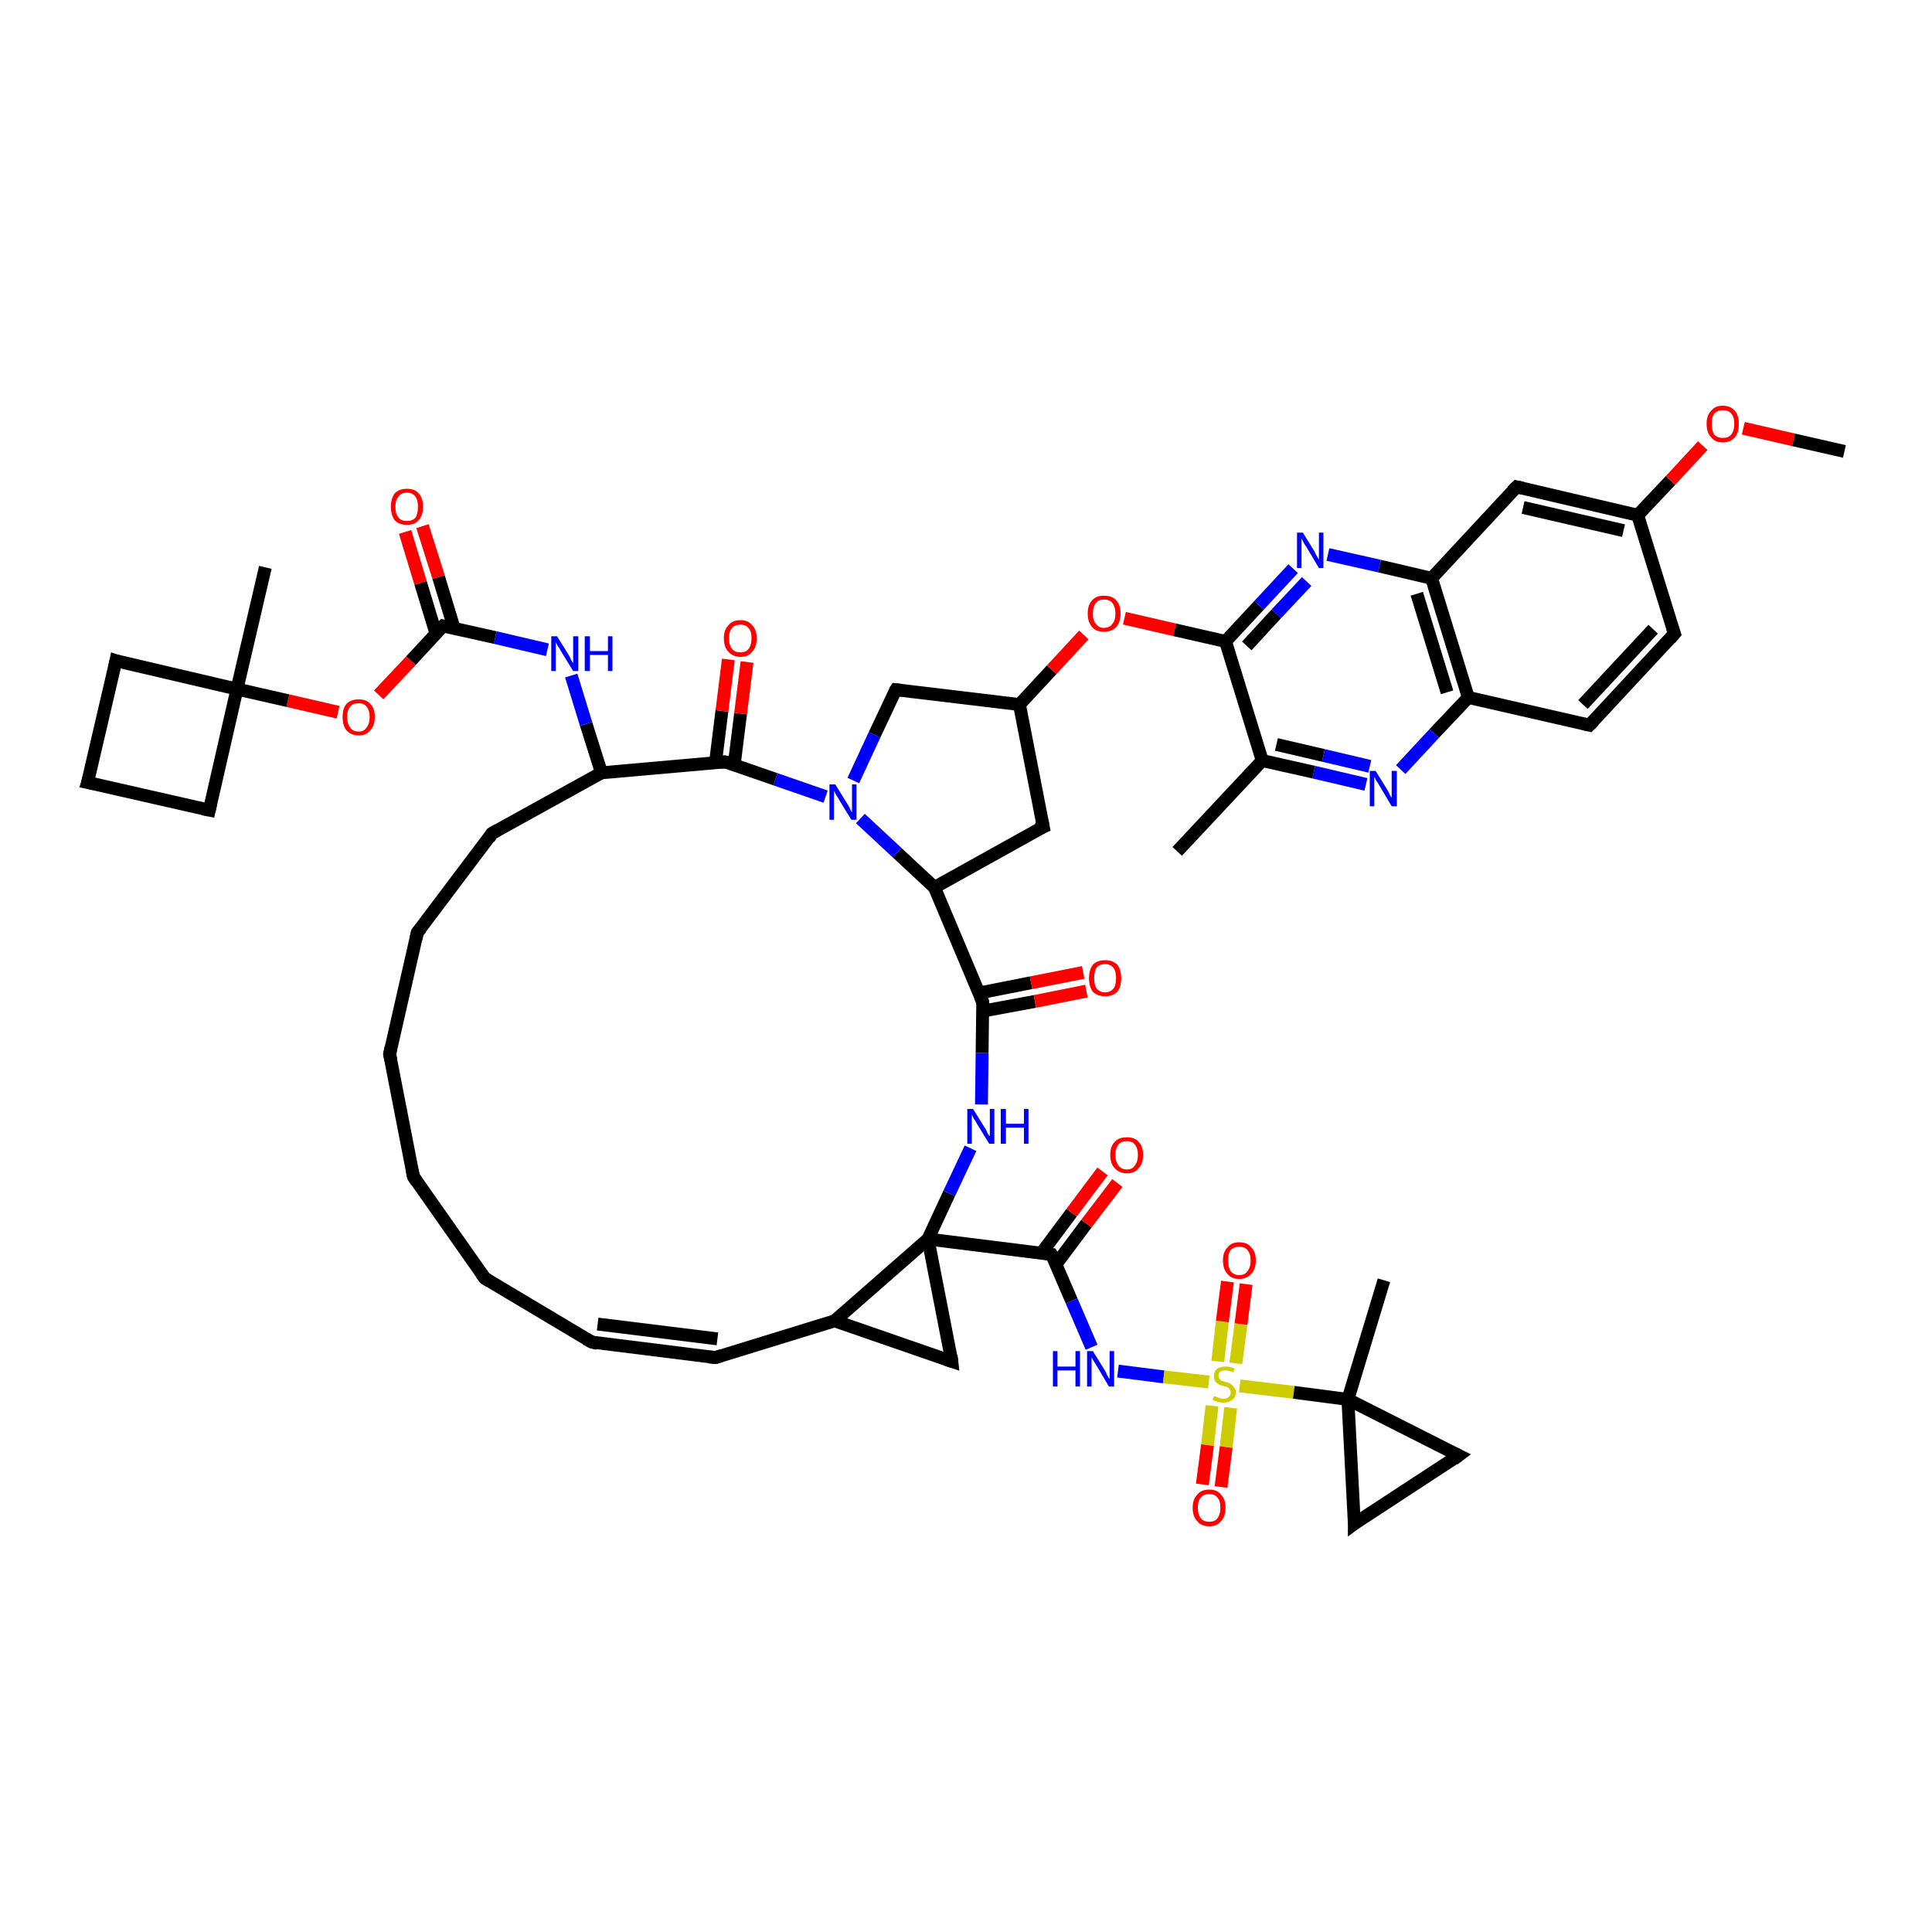 <?xml version='1.0' encoding='iso-8859-1'?>
<svg version='1.1' baseProfile='full'
              xmlns='http://www.w3.org/2000/svg'
                      xmlns:rdkit='http://www.rdkit.org/xml'
                      xmlns:xlink='http://www.w3.org/1999/xlink'
                  xml:space='preserve'
width='300px' height='300px' viewBox='0 0 300 300'>
<!-- END OF HEADER -->
<rect style='opacity:1.0;fill:#FFFFFF;stroke:none' width='300.0' height='300.0' x='0.0' y='0.0'> </rect>
<path class='bond-0 atom-0 atom-1' d='M 112.6,118.3 L 93.4,120.0' style='fill:none;fill-rule:evenodd;stroke:#000000;stroke-width:2.0px;stroke-linecap:butt;stroke-linejoin:miter;stroke-opacity:1' />
<path class='bond-1 atom-1 atom-2' d='M 93.4,120.0 L 76.4,129.4' style='fill:none;fill-rule:evenodd;stroke:#000000;stroke-width:2.0px;stroke-linecap:butt;stroke-linejoin:miter;stroke-opacity:1' />
<path class='bond-2 atom-2 atom-3' d='M 76.4,129.4 L 64.8,144.8' style='fill:none;fill-rule:evenodd;stroke:#000000;stroke-width:2.0px;stroke-linecap:butt;stroke-linejoin:miter;stroke-opacity:1' />
<path class='bond-3 atom-3 atom-4' d='M 64.8,144.8 L 60.5,163.7' style='fill:none;fill-rule:evenodd;stroke:#000000;stroke-width:2.0px;stroke-linecap:butt;stroke-linejoin:miter;stroke-opacity:1' />
<path class='bond-4 atom-4 atom-5' d='M 60.5,163.7 L 64.2,182.7' style='fill:none;fill-rule:evenodd;stroke:#000000;stroke-width:2.0px;stroke-linecap:butt;stroke-linejoin:miter;stroke-opacity:1' />
<path class='bond-5 atom-5 atom-6' d='M 64.2,182.7 L 75.3,198.5' style='fill:none;fill-rule:evenodd;stroke:#000000;stroke-width:2.0px;stroke-linecap:butt;stroke-linejoin:miter;stroke-opacity:1' />
<path class='bond-6 atom-6 atom-7' d='M 75.3,198.5 L 91.9,208.4' style='fill:none;fill-rule:evenodd;stroke:#000000;stroke-width:2.0px;stroke-linecap:butt;stroke-linejoin:miter;stroke-opacity:1' />
<path class='bond-7 atom-7 atom-8' d='M 91.9,208.4 L 111.1,210.8' style='fill:none;fill-rule:evenodd;stroke:#000000;stroke-width:2.0px;stroke-linecap:butt;stroke-linejoin:miter;stroke-opacity:1' />
<path class='bond-7 atom-7 atom-8' d='M 92.8,205.6 L 111.4,207.9' style='fill:none;fill-rule:evenodd;stroke:#000000;stroke-width:2.0px;stroke-linecap:butt;stroke-linejoin:miter;stroke-opacity:1' />
<path class='bond-8 atom-8 atom-9' d='M 111.1,210.8 L 129.6,205.1' style='fill:none;fill-rule:evenodd;stroke:#000000;stroke-width:2.0px;stroke-linecap:butt;stroke-linejoin:miter;stroke-opacity:1' />
<path class='bond-9 atom-9 atom-10' d='M 129.6,205.1 L 144.1,192.4' style='fill:none;fill-rule:evenodd;stroke:#000000;stroke-width:2.0px;stroke-linecap:butt;stroke-linejoin:miter;stroke-opacity:1' />
<path class='bond-10 atom-10 atom-11' d='M 144.1,192.4 L 147.4,185.3' style='fill:none;fill-rule:evenodd;stroke:#000000;stroke-width:2.0px;stroke-linecap:butt;stroke-linejoin:miter;stroke-opacity:1' />
<path class='bond-10 atom-10 atom-11' d='M 147.4,185.3 L 150.7,178.3' style='fill:none;fill-rule:evenodd;stroke:#0000FF;stroke-width:2.0px;stroke-linecap:butt;stroke-linejoin:miter;stroke-opacity:1' />
<path class='bond-11 atom-11 atom-12' d='M 152.4,171.5 L 152.5,163.5' style='fill:none;fill-rule:evenodd;stroke:#0000FF;stroke-width:2.0px;stroke-linecap:butt;stroke-linejoin:miter;stroke-opacity:1' />
<path class='bond-11 atom-11 atom-12' d='M 152.5,163.5 L 152.6,155.6' style='fill:none;fill-rule:evenodd;stroke:#000000;stroke-width:2.0px;stroke-linecap:butt;stroke-linejoin:miter;stroke-opacity:1' />
<path class='bond-12 atom-12 atom-13' d='M 152.6,155.6 L 145.1,137.8' style='fill:none;fill-rule:evenodd;stroke:#000000;stroke-width:2.0px;stroke-linecap:butt;stroke-linejoin:miter;stroke-opacity:1' />
<path class='bond-13 atom-13 atom-14' d='M 145.1,137.8 L 139.3,132.4' style='fill:none;fill-rule:evenodd;stroke:#000000;stroke-width:2.0px;stroke-linecap:butt;stroke-linejoin:miter;stroke-opacity:1' />
<path class='bond-13 atom-13 atom-14' d='M 139.3,132.4 L 133.6,127.1' style='fill:none;fill-rule:evenodd;stroke:#0000FF;stroke-width:2.0px;stroke-linecap:butt;stroke-linejoin:miter;stroke-opacity:1' />
<path class='bond-14 atom-14 atom-15' d='M 132.5,121.2 L 135.8,114.1' style='fill:none;fill-rule:evenodd;stroke:#0000FF;stroke-width:2.0px;stroke-linecap:butt;stroke-linejoin:miter;stroke-opacity:1' />
<path class='bond-14 atom-14 atom-15' d='M 135.8,114.1 L 139.1,107.1' style='fill:none;fill-rule:evenodd;stroke:#000000;stroke-width:2.0px;stroke-linecap:butt;stroke-linejoin:miter;stroke-opacity:1' />
<path class='bond-15 atom-15 atom-16' d='M 139.1,107.1 L 158.3,109.4' style='fill:none;fill-rule:evenodd;stroke:#000000;stroke-width:2.0px;stroke-linecap:butt;stroke-linejoin:miter;stroke-opacity:1' />
<path class='bond-16 atom-16 atom-17' d='M 158.3,109.4 L 162.0,128.4' style='fill:none;fill-rule:evenodd;stroke:#000000;stroke-width:2.0px;stroke-linecap:butt;stroke-linejoin:miter;stroke-opacity:1' />
<path class='bond-17 atom-16 atom-18' d='M 158.3,109.4 L 163.3,104.0' style='fill:none;fill-rule:evenodd;stroke:#000000;stroke-width:2.0px;stroke-linecap:butt;stroke-linejoin:miter;stroke-opacity:1' />
<path class='bond-17 atom-16 atom-18' d='M 163.3,104.0 L 168.3,98.6' style='fill:none;fill-rule:evenodd;stroke:#FF0000;stroke-width:2.0px;stroke-linecap:butt;stroke-linejoin:miter;stroke-opacity:1' />
<path class='bond-18 atom-18 atom-19' d='M 174.6,96.0 L 182.4,97.8' style='fill:none;fill-rule:evenodd;stroke:#FF0000;stroke-width:2.0px;stroke-linecap:butt;stroke-linejoin:miter;stroke-opacity:1' />
<path class='bond-18 atom-18 atom-19' d='M 182.4,97.8 L 190.3,99.6' style='fill:none;fill-rule:evenodd;stroke:#000000;stroke-width:2.0px;stroke-linecap:butt;stroke-linejoin:miter;stroke-opacity:1' />
<path class='bond-19 atom-19 atom-20' d='M 190.3,99.6 L 195.5,94.0' style='fill:none;fill-rule:evenodd;stroke:#000000;stroke-width:2.0px;stroke-linecap:butt;stroke-linejoin:miter;stroke-opacity:1' />
<path class='bond-19 atom-19 atom-20' d='M 195.5,94.0 L 200.8,88.3' style='fill:none;fill-rule:evenodd;stroke:#0000FF;stroke-width:2.0px;stroke-linecap:butt;stroke-linejoin:miter;stroke-opacity:1' />
<path class='bond-19 atom-19 atom-20' d='M 193.6,100.3 L 198.2,95.3' style='fill:none;fill-rule:evenodd;stroke:#000000;stroke-width:2.0px;stroke-linecap:butt;stroke-linejoin:miter;stroke-opacity:1' />
<path class='bond-19 atom-19 atom-20' d='M 198.2,95.3 L 202.9,90.3' style='fill:none;fill-rule:evenodd;stroke:#0000FF;stroke-width:2.0px;stroke-linecap:butt;stroke-linejoin:miter;stroke-opacity:1' />
<path class='bond-20 atom-20 atom-21' d='M 206.2,86.1 L 214.2,87.9' style='fill:none;fill-rule:evenodd;stroke:#0000FF;stroke-width:2.0px;stroke-linecap:butt;stroke-linejoin:miter;stroke-opacity:1' />
<path class='bond-20 atom-20 atom-21' d='M 214.2,87.9 L 222.3,89.8' style='fill:none;fill-rule:evenodd;stroke:#000000;stroke-width:2.0px;stroke-linecap:butt;stroke-linejoin:miter;stroke-opacity:1' />
<path class='bond-21 atom-21 atom-22' d='M 222.3,89.8 L 228.0,108.3' style='fill:none;fill-rule:evenodd;stroke:#000000;stroke-width:2.0px;stroke-linecap:butt;stroke-linejoin:miter;stroke-opacity:1' />
<path class='bond-21 atom-21 atom-22' d='M 220.0,92.2 L 224.7,107.5' style='fill:none;fill-rule:evenodd;stroke:#000000;stroke-width:2.0px;stroke-linecap:butt;stroke-linejoin:miter;stroke-opacity:1' />
<path class='bond-22 atom-22 atom-23' d='M 228.0,108.3 L 246.8,112.6' style='fill:none;fill-rule:evenodd;stroke:#000000;stroke-width:2.0px;stroke-linecap:butt;stroke-linejoin:miter;stroke-opacity:1' />
<path class='bond-23 atom-23 atom-24' d='M 246.8,112.6 L 260.0,98.4' style='fill:none;fill-rule:evenodd;stroke:#000000;stroke-width:2.0px;stroke-linecap:butt;stroke-linejoin:miter;stroke-opacity:1' />
<path class='bond-23 atom-23 atom-24' d='M 245.8,109.4 L 256.7,97.7' style='fill:none;fill-rule:evenodd;stroke:#000000;stroke-width:2.0px;stroke-linecap:butt;stroke-linejoin:miter;stroke-opacity:1' />
<path class='bond-24 atom-24 atom-25' d='M 260.0,98.4 L 254.3,80.0' style='fill:none;fill-rule:evenodd;stroke:#000000;stroke-width:2.0px;stroke-linecap:butt;stroke-linejoin:miter;stroke-opacity:1' />
<path class='bond-25 atom-25 atom-26' d='M 254.3,80.0 L 235.5,75.6' style='fill:none;fill-rule:evenodd;stroke:#000000;stroke-width:2.0px;stroke-linecap:butt;stroke-linejoin:miter;stroke-opacity:1' />
<path class='bond-25 atom-25 atom-26' d='M 252.1,82.4 L 236.5,78.8' style='fill:none;fill-rule:evenodd;stroke:#000000;stroke-width:2.0px;stroke-linecap:butt;stroke-linejoin:miter;stroke-opacity:1' />
<path class='bond-26 atom-25 atom-27' d='M 254.3,80.0 L 259.4,74.6' style='fill:none;fill-rule:evenodd;stroke:#000000;stroke-width:2.0px;stroke-linecap:butt;stroke-linejoin:miter;stroke-opacity:1' />
<path class='bond-26 atom-25 atom-27' d='M 259.4,74.6 L 264.4,69.2' style='fill:none;fill-rule:evenodd;stroke:#FF0000;stroke-width:2.0px;stroke-linecap:butt;stroke-linejoin:miter;stroke-opacity:1' />
<path class='bond-27 atom-27 atom-28' d='M 270.7,66.5 L 278.5,68.3' style='fill:none;fill-rule:evenodd;stroke:#FF0000;stroke-width:2.0px;stroke-linecap:butt;stroke-linejoin:miter;stroke-opacity:1' />
<path class='bond-27 atom-27 atom-28' d='M 278.5,68.3 L 286.4,70.1' style='fill:none;fill-rule:evenodd;stroke:#000000;stroke-width:2.0px;stroke-linecap:butt;stroke-linejoin:miter;stroke-opacity:1' />
<path class='bond-28 atom-22 atom-29' d='M 228.0,108.3 L 222.7,113.9' style='fill:none;fill-rule:evenodd;stroke:#000000;stroke-width:2.0px;stroke-linecap:butt;stroke-linejoin:miter;stroke-opacity:1' />
<path class='bond-28 atom-22 atom-29' d='M 222.7,113.9 L 217.5,119.5' style='fill:none;fill-rule:evenodd;stroke:#0000FF;stroke-width:2.0px;stroke-linecap:butt;stroke-linejoin:miter;stroke-opacity:1' />
<path class='bond-29 atom-29 atom-30' d='M 212.1,121.8 L 204.0,119.9' style='fill:none;fill-rule:evenodd;stroke:#0000FF;stroke-width:2.0px;stroke-linecap:butt;stroke-linejoin:miter;stroke-opacity:1' />
<path class='bond-29 atom-29 atom-30' d='M 204.0,119.9 L 196.0,118.1' style='fill:none;fill-rule:evenodd;stroke:#000000;stroke-width:2.0px;stroke-linecap:butt;stroke-linejoin:miter;stroke-opacity:1' />
<path class='bond-29 atom-29 atom-30' d='M 212.7,119.0 L 205.5,117.3' style='fill:none;fill-rule:evenodd;stroke:#0000FF;stroke-width:2.0px;stroke-linecap:butt;stroke-linejoin:miter;stroke-opacity:1' />
<path class='bond-29 atom-29 atom-30' d='M 205.5,117.3 L 198.2,115.6' style='fill:none;fill-rule:evenodd;stroke:#000000;stroke-width:2.0px;stroke-linecap:butt;stroke-linejoin:miter;stroke-opacity:1' />
<path class='bond-30 atom-30 atom-31' d='M 196.0,118.1 L 182.8,132.2' style='fill:none;fill-rule:evenodd;stroke:#000000;stroke-width:2.0px;stroke-linecap:butt;stroke-linejoin:miter;stroke-opacity:1' />
<path class='bond-31 atom-12 atom-32' d='M 152.6,157.0 L 160.7,155.5' style='fill:none;fill-rule:evenodd;stroke:#000000;stroke-width:2.0px;stroke-linecap:butt;stroke-linejoin:miter;stroke-opacity:1' />
<path class='bond-31 atom-12 atom-32' d='M 160.7,155.5 L 168.7,153.9' style='fill:none;fill-rule:evenodd;stroke:#FF0000;stroke-width:2.0px;stroke-linecap:butt;stroke-linejoin:miter;stroke-opacity:1' />
<path class='bond-31 atom-12 atom-32' d='M 152.0,154.2 L 160.1,152.6' style='fill:none;fill-rule:evenodd;stroke:#000000;stroke-width:2.0px;stroke-linecap:butt;stroke-linejoin:miter;stroke-opacity:1' />
<path class='bond-31 atom-12 atom-32' d='M 160.1,152.6 L 168.2,151.0' style='fill:none;fill-rule:evenodd;stroke:#FF0000;stroke-width:2.0px;stroke-linecap:butt;stroke-linejoin:miter;stroke-opacity:1' />
<path class='bond-32 atom-10 atom-33' d='M 144.1,192.4 L 163.3,194.8' style='fill:none;fill-rule:evenodd;stroke:#000000;stroke-width:2.0px;stroke-linecap:butt;stroke-linejoin:miter;stroke-opacity:1' />
<path class='bond-33 atom-33 atom-34' d='M 163.3,194.8 L 166.4,202.0' style='fill:none;fill-rule:evenodd;stroke:#000000;stroke-width:2.0px;stroke-linecap:butt;stroke-linejoin:miter;stroke-opacity:1' />
<path class='bond-33 atom-33 atom-34' d='M 166.4,202.0 L 169.5,209.2' style='fill:none;fill-rule:evenodd;stroke:#0000FF;stroke-width:2.0px;stroke-linecap:butt;stroke-linejoin:miter;stroke-opacity:1' />
<path class='bond-34 atom-34 atom-35' d='M 173.6,212.9 L 180.7,213.8' style='fill:none;fill-rule:evenodd;stroke:#0000FF;stroke-width:2.0px;stroke-linecap:butt;stroke-linejoin:miter;stroke-opacity:1' />
<path class='bond-34 atom-34 atom-35' d='M 180.7,213.8 L 187.7,214.6' style='fill:none;fill-rule:evenodd;stroke:#CCCC00;stroke-width:2.0px;stroke-linecap:butt;stroke-linejoin:miter;stroke-opacity:1' />
<path class='bond-35 atom-35 atom-36' d='M 192.5,215.2 L 200.9,216.2' style='fill:none;fill-rule:evenodd;stroke:#CCCC00;stroke-width:2.0px;stroke-linecap:butt;stroke-linejoin:miter;stroke-opacity:1' />
<path class='bond-35 atom-35 atom-36' d='M 200.9,216.2 L 209.3,217.3' style='fill:none;fill-rule:evenodd;stroke:#000000;stroke-width:2.0px;stroke-linecap:butt;stroke-linejoin:miter;stroke-opacity:1' />
<path class='bond-36 atom-36 atom-37' d='M 209.3,217.3 L 226.5,226.0' style='fill:none;fill-rule:evenodd;stroke:#000000;stroke-width:2.0px;stroke-linecap:butt;stroke-linejoin:miter;stroke-opacity:1' />
<path class='bond-37 atom-37 atom-38' d='M 226.5,226.0 L 210.3,236.6' style='fill:none;fill-rule:evenodd;stroke:#000000;stroke-width:2.0px;stroke-linecap:butt;stroke-linejoin:miter;stroke-opacity:1' />
<path class='bond-38 atom-36 atom-39' d='M 209.3,217.3 L 214.9,198.8' style='fill:none;fill-rule:evenodd;stroke:#000000;stroke-width:2.0px;stroke-linecap:butt;stroke-linejoin:miter;stroke-opacity:1' />
<path class='bond-39 atom-35 atom-40' d='M 191.9,211.7 L 192.7,205.6' style='fill:none;fill-rule:evenodd;stroke:#CCCC00;stroke-width:2.0px;stroke-linecap:butt;stroke-linejoin:miter;stroke-opacity:1' />
<path class='bond-39 atom-35 atom-40' d='M 192.7,205.6 L 193.5,199.4' style='fill:none;fill-rule:evenodd;stroke:#FF0000;stroke-width:2.0px;stroke-linecap:butt;stroke-linejoin:miter;stroke-opacity:1' />
<path class='bond-39 atom-35 atom-40' d='M 189.1,211.4 L 189.8,205.2' style='fill:none;fill-rule:evenodd;stroke:#CCCC00;stroke-width:2.0px;stroke-linecap:butt;stroke-linejoin:miter;stroke-opacity:1' />
<path class='bond-39 atom-35 atom-40' d='M 189.8,205.2 L 190.6,199.0' style='fill:none;fill-rule:evenodd;stroke:#FF0000;stroke-width:2.0px;stroke-linecap:butt;stroke-linejoin:miter;stroke-opacity:1' />
<path class='bond-40 atom-35 atom-41' d='M 188.2,218.3 L 187.5,224.4' style='fill:none;fill-rule:evenodd;stroke:#CCCC00;stroke-width:2.0px;stroke-linecap:butt;stroke-linejoin:miter;stroke-opacity:1' />
<path class='bond-40 atom-35 atom-41' d='M 187.5,224.4 L 186.7,230.5' style='fill:none;fill-rule:evenodd;stroke:#FF0000;stroke-width:2.0px;stroke-linecap:butt;stroke-linejoin:miter;stroke-opacity:1' />
<path class='bond-40 atom-35 atom-41' d='M 191.1,218.6 L 190.4,224.7' style='fill:none;fill-rule:evenodd;stroke:#CCCC00;stroke-width:2.0px;stroke-linecap:butt;stroke-linejoin:miter;stroke-opacity:1' />
<path class='bond-40 atom-35 atom-41' d='M 190.4,224.7 L 189.6,230.9' style='fill:none;fill-rule:evenodd;stroke:#FF0000;stroke-width:2.0px;stroke-linecap:butt;stroke-linejoin:miter;stroke-opacity:1' />
<path class='bond-41 atom-33 atom-42' d='M 164.0,196.3 L 168.7,190.0' style='fill:none;fill-rule:evenodd;stroke:#000000;stroke-width:2.0px;stroke-linecap:butt;stroke-linejoin:miter;stroke-opacity:1' />
<path class='bond-41 atom-33 atom-42' d='M 168.7,190.0 L 173.5,183.7' style='fill:none;fill-rule:evenodd;stroke:#FF0000;stroke-width:2.0px;stroke-linecap:butt;stroke-linejoin:miter;stroke-opacity:1' />
<path class='bond-41 atom-33 atom-42' d='M 161.7,194.6 L 166.4,188.3' style='fill:none;fill-rule:evenodd;stroke:#000000;stroke-width:2.0px;stroke-linecap:butt;stroke-linejoin:miter;stroke-opacity:1' />
<path class='bond-41 atom-33 atom-42' d='M 166.4,188.3 L 171.2,181.9' style='fill:none;fill-rule:evenodd;stroke:#FF0000;stroke-width:2.0px;stroke-linecap:butt;stroke-linejoin:miter;stroke-opacity:1' />
<path class='bond-42 atom-10 atom-43' d='M 144.1,192.4 L 147.8,211.4' style='fill:none;fill-rule:evenodd;stroke:#000000;stroke-width:2.0px;stroke-linecap:butt;stroke-linejoin:miter;stroke-opacity:1' />
<path class='bond-43 atom-1 atom-44' d='M 93.4,120.0 L 91.0,112.4' style='fill:none;fill-rule:evenodd;stroke:#000000;stroke-width:2.0px;stroke-linecap:butt;stroke-linejoin:miter;stroke-opacity:1' />
<path class='bond-43 atom-1 atom-44' d='M 91.0,112.4 L 88.7,104.9' style='fill:none;fill-rule:evenodd;stroke:#0000FF;stroke-width:2.0px;stroke-linecap:butt;stroke-linejoin:miter;stroke-opacity:1' />
<path class='bond-44 atom-44 atom-45' d='M 85.0,100.9 L 76.9,99.0' style='fill:none;fill-rule:evenodd;stroke:#0000FF;stroke-width:2.0px;stroke-linecap:butt;stroke-linejoin:miter;stroke-opacity:1' />
<path class='bond-44 atom-44 atom-45' d='M 76.9,99.0 L 68.8,97.2' style='fill:none;fill-rule:evenodd;stroke:#000000;stroke-width:2.0px;stroke-linecap:butt;stroke-linejoin:miter;stroke-opacity:1' />
<path class='bond-45 atom-45 atom-46' d='M 70.5,97.5 L 68.1,89.6' style='fill:none;fill-rule:evenodd;stroke:#000000;stroke-width:2.0px;stroke-linecap:butt;stroke-linejoin:miter;stroke-opacity:1' />
<path class='bond-45 atom-45 atom-46' d='M 68.1,89.6 L 65.6,81.7' style='fill:none;fill-rule:evenodd;stroke:#FF0000;stroke-width:2.0px;stroke-linecap:butt;stroke-linejoin:miter;stroke-opacity:1' />
<path class='bond-45 atom-45 atom-46' d='M 67.7,98.4 L 65.3,90.5' style='fill:none;fill-rule:evenodd;stroke:#000000;stroke-width:2.0px;stroke-linecap:butt;stroke-linejoin:miter;stroke-opacity:1' />
<path class='bond-45 atom-45 atom-46' d='M 65.3,90.5 L 62.9,82.6' style='fill:none;fill-rule:evenodd;stroke:#FF0000;stroke-width:2.0px;stroke-linecap:butt;stroke-linejoin:miter;stroke-opacity:1' />
<path class='bond-46 atom-45 atom-47' d='M 68.8,97.2 L 63.8,102.6' style='fill:none;fill-rule:evenodd;stroke:#000000;stroke-width:2.0px;stroke-linecap:butt;stroke-linejoin:miter;stroke-opacity:1' />
<path class='bond-46 atom-45 atom-47' d='M 63.8,102.6 L 58.8,107.9' style='fill:none;fill-rule:evenodd;stroke:#FF0000;stroke-width:2.0px;stroke-linecap:butt;stroke-linejoin:miter;stroke-opacity:1' />
<path class='bond-47 atom-47 atom-48' d='M 52.5,110.6 L 44.7,108.8' style='fill:none;fill-rule:evenodd;stroke:#FF0000;stroke-width:2.0px;stroke-linecap:butt;stroke-linejoin:miter;stroke-opacity:1' />
<path class='bond-47 atom-47 atom-48' d='M 44.7,108.8 L 36.8,107.0' style='fill:none;fill-rule:evenodd;stroke:#000000;stroke-width:2.0px;stroke-linecap:butt;stroke-linejoin:miter;stroke-opacity:1' />
<path class='bond-48 atom-48 atom-49' d='M 36.8,107.0 L 41.2,88.1' style='fill:none;fill-rule:evenodd;stroke:#000000;stroke-width:2.0px;stroke-linecap:butt;stroke-linejoin:miter;stroke-opacity:1' />
<path class='bond-49 atom-48 atom-50' d='M 36.8,107.0 L 32.5,125.8' style='fill:none;fill-rule:evenodd;stroke:#000000;stroke-width:2.0px;stroke-linecap:butt;stroke-linejoin:miter;stroke-opacity:1' />
<path class='bond-50 atom-50 atom-51' d='M 32.5,125.8 L 13.6,121.5' style='fill:none;fill-rule:evenodd;stroke:#000000;stroke-width:2.0px;stroke-linecap:butt;stroke-linejoin:miter;stroke-opacity:1' />
<path class='bond-51 atom-51 atom-52' d='M 13.6,121.5 L 18.0,102.6' style='fill:none;fill-rule:evenodd;stroke:#000000;stroke-width:2.0px;stroke-linecap:butt;stroke-linejoin:miter;stroke-opacity:1' />
<path class='bond-52 atom-0 atom-53' d='M 114.0,118.8 L 115.0,110.8' style='fill:none;fill-rule:evenodd;stroke:#000000;stroke-width:2.0px;stroke-linecap:butt;stroke-linejoin:miter;stroke-opacity:1' />
<path class='bond-52 atom-0 atom-53' d='M 115.0,110.8 L 116.0,102.8' style='fill:none;fill-rule:evenodd;stroke:#FF0000;stroke-width:2.0px;stroke-linecap:butt;stroke-linejoin:miter;stroke-opacity:1' />
<path class='bond-52 atom-0 atom-53' d='M 111.1,118.4 L 112.1,110.4' style='fill:none;fill-rule:evenodd;stroke:#000000;stroke-width:2.0px;stroke-linecap:butt;stroke-linejoin:miter;stroke-opacity:1' />
<path class='bond-52 atom-0 atom-53' d='M 112.1,110.4 L 113.1,102.4' style='fill:none;fill-rule:evenodd;stroke:#FF0000;stroke-width:2.0px;stroke-linecap:butt;stroke-linejoin:miter;stroke-opacity:1' />
<path class='bond-53 atom-14 atom-0' d='M 128.2,123.7 L 120.4,121.0' style='fill:none;fill-rule:evenodd;stroke:#0000FF;stroke-width:2.0px;stroke-linecap:butt;stroke-linejoin:miter;stroke-opacity:1' />
<path class='bond-53 atom-14 atom-0' d='M 120.4,121.0 L 112.6,118.3' style='fill:none;fill-rule:evenodd;stroke:#000000;stroke-width:2.0px;stroke-linecap:butt;stroke-linejoin:miter;stroke-opacity:1' />
<path class='bond-54 atom-17 atom-13' d='M 162.0,128.4 L 145.1,137.8' style='fill:none;fill-rule:evenodd;stroke:#000000;stroke-width:2.0px;stroke-linecap:butt;stroke-linejoin:miter;stroke-opacity:1' />
<path class='bond-55 atom-26 atom-21' d='M 235.5,75.6 L 222.3,89.8' style='fill:none;fill-rule:evenodd;stroke:#000000;stroke-width:2.0px;stroke-linecap:butt;stroke-linejoin:miter;stroke-opacity:1' />
<path class='bond-56 atom-30 atom-19' d='M 196.0,118.1 L 190.3,99.6' style='fill:none;fill-rule:evenodd;stroke:#000000;stroke-width:2.0px;stroke-linecap:butt;stroke-linejoin:miter;stroke-opacity:1' />
<path class='bond-57 atom-38 atom-36' d='M 210.3,236.6 L 209.3,217.3' style='fill:none;fill-rule:evenodd;stroke:#000000;stroke-width:2.0px;stroke-linecap:butt;stroke-linejoin:miter;stroke-opacity:1' />
<path class='bond-58 atom-43 atom-9' d='M 147.8,211.4 L 129.6,205.1' style='fill:none;fill-rule:evenodd;stroke:#000000;stroke-width:2.0px;stroke-linecap:butt;stroke-linejoin:miter;stroke-opacity:1' />
<path class='bond-59 atom-52 atom-48' d='M 18.0,102.6 L 36.8,107.0' style='fill:none;fill-rule:evenodd;stroke:#000000;stroke-width:2.0px;stroke-linecap:butt;stroke-linejoin:miter;stroke-opacity:1' />
<path d='M 111.7,118.4 L 112.6,118.3 L 113.0,118.4' style='fill:none;stroke:#000000;stroke-width:2.0px;stroke-linecap:butt;stroke-linejoin:miter;stroke-opacity:1;' />
<path d='M 77.3,128.9 L 76.4,129.4 L 75.9,130.2' style='fill:none;stroke:#000000;stroke-width:2.0px;stroke-linecap:butt;stroke-linejoin:miter;stroke-opacity:1;' />
<path d='M 65.4,144.1 L 64.8,144.8 L 64.6,145.8' style='fill:none;stroke:#000000;stroke-width:2.0px;stroke-linecap:butt;stroke-linejoin:miter;stroke-opacity:1;' />
<path d='M 60.7,162.7 L 60.5,163.7 L 60.7,164.6' style='fill:none;stroke:#000000;stroke-width:2.0px;stroke-linecap:butt;stroke-linejoin:miter;stroke-opacity:1;' />
<path d='M 64.0,181.7 L 64.2,182.7 L 64.7,183.5' style='fill:none;stroke:#000000;stroke-width:2.0px;stroke-linecap:butt;stroke-linejoin:miter;stroke-opacity:1;' />
<path d='M 74.7,197.7 L 75.3,198.5 L 76.1,199.0' style='fill:none;stroke:#000000;stroke-width:2.0px;stroke-linecap:butt;stroke-linejoin:miter;stroke-opacity:1;' />
<path d='M 91.0,207.9 L 91.9,208.4 L 92.8,208.6' style='fill:none;stroke:#000000;stroke-width:2.0px;stroke-linecap:butt;stroke-linejoin:miter;stroke-opacity:1;' />
<path d='M 110.1,210.7 L 111.1,210.8 L 112.0,210.5' style='fill:none;stroke:#000000;stroke-width:2.0px;stroke-linecap:butt;stroke-linejoin:miter;stroke-opacity:1;' />
<path d='M 152.6,156.0 L 152.6,155.6 L 152.2,154.7' style='fill:none;stroke:#000000;stroke-width:2.0px;stroke-linecap:butt;stroke-linejoin:miter;stroke-opacity:1;' />
<path d='M 138.9,107.4 L 139.1,107.1 L 140.0,107.2' style='fill:none;stroke:#000000;stroke-width:2.0px;stroke-linecap:butt;stroke-linejoin:miter;stroke-opacity:1;' />
<path d='M 161.8,127.4 L 162.0,128.4 L 161.1,128.8' style='fill:none;stroke:#000000;stroke-width:2.0px;stroke-linecap:butt;stroke-linejoin:miter;stroke-opacity:1;' />
<path d='M 245.9,112.4 L 246.8,112.6 L 247.5,111.9' style='fill:none;stroke:#000000;stroke-width:2.0px;stroke-linecap:butt;stroke-linejoin:miter;stroke-opacity:1;' />
<path d='M 259.3,99.2 L 260.0,98.4 L 259.7,97.5' style='fill:none;stroke:#000000;stroke-width:2.0px;stroke-linecap:butt;stroke-linejoin:miter;stroke-opacity:1;' />
<path d='M 236.4,75.8 L 235.5,75.6 L 234.8,76.3' style='fill:none;stroke:#000000;stroke-width:2.0px;stroke-linecap:butt;stroke-linejoin:miter;stroke-opacity:1;' />
<path d='M 162.4,194.7 L 163.3,194.8 L 163.5,195.1' style='fill:none;stroke:#000000;stroke-width:2.0px;stroke-linecap:butt;stroke-linejoin:miter;stroke-opacity:1;' />
<path d='M 225.7,225.6 L 226.5,226.0 L 225.7,226.6' style='fill:none;stroke:#000000;stroke-width:2.0px;stroke-linecap:butt;stroke-linejoin:miter;stroke-opacity:1;' />
<path d='M 211.1,236.0 L 210.3,236.6 L 210.3,235.6' style='fill:none;stroke:#000000;stroke-width:2.0px;stroke-linecap:butt;stroke-linejoin:miter;stroke-opacity:1;' />
<path d='M 147.7,210.5 L 147.8,211.4 L 146.9,211.1' style='fill:none;stroke:#000000;stroke-width:2.0px;stroke-linecap:butt;stroke-linejoin:miter;stroke-opacity:1;' />
<path d='M 69.2,97.3 L 68.8,97.2 L 68.6,97.4' style='fill:none;stroke:#000000;stroke-width:2.0px;stroke-linecap:butt;stroke-linejoin:miter;stroke-opacity:1;' />
<path d='M 32.7,124.9 L 32.5,125.8 L 31.5,125.6' style='fill:none;stroke:#000000;stroke-width:2.0px;stroke-linecap:butt;stroke-linejoin:miter;stroke-opacity:1;' />
<path d='M 14.6,121.7 L 13.6,121.5 L 13.9,120.5' style='fill:none;stroke:#000000;stroke-width:2.0px;stroke-linecap:butt;stroke-linejoin:miter;stroke-opacity:1;' />
<path d='M 17.8,103.6 L 18.0,102.6 L 18.9,102.9' style='fill:none;stroke:#000000;stroke-width:2.0px;stroke-linecap:butt;stroke-linejoin:miter;stroke-opacity:1;' />
<path class='atom-11' d='M 151.1 172.2
L 152.9 175.1
Q 153.1 175.3, 153.3 175.9
Q 153.6 176.4, 153.7 176.4
L 153.7 172.2
L 154.4 172.2
L 154.4 177.6
L 153.6 177.6
L 151.7 174.5
Q 151.5 174.1, 151.2 173.7
Q 151.0 173.2, 150.9 173.1
L 150.9 177.6
L 150.2 177.6
L 150.2 172.2
L 151.1 172.2
' fill='#0000FF'/>
<path class='atom-11' d='M 155.4 172.2
L 156.2 172.2
L 156.2 174.5
L 159.0 174.5
L 159.0 172.2
L 159.7 172.2
L 159.7 177.6
L 159.0 177.6
L 159.0 175.1
L 156.2 175.1
L 156.2 177.6
L 155.4 177.6
L 155.4 172.2
' fill='#0000FF'/>
<path class='atom-14' d='M 129.7 121.8
L 131.5 124.7
Q 131.7 125.0, 132.0 125.6
Q 132.2 126.1, 132.3 126.1
L 132.3 121.8
L 133.0 121.8
L 133.0 127.3
L 132.2 127.3
L 130.3 124.2
Q 130.1 123.8, 129.8 123.4
Q 129.6 122.9, 129.5 122.8
L 129.5 127.3
L 128.8 127.3
L 128.8 121.8
L 129.7 121.8
' fill='#0000FF'/>
<path class='atom-18' d='M 168.9 95.3
Q 168.9 93.9, 169.6 93.2
Q 170.2 92.5, 171.4 92.5
Q 172.7 92.5, 173.3 93.2
Q 174.0 93.9, 174.0 95.3
Q 174.0 96.6, 173.3 97.4
Q 172.6 98.1, 171.4 98.1
Q 170.2 98.1, 169.6 97.4
Q 168.9 96.6, 168.9 95.3
M 171.4 97.5
Q 172.3 97.5, 172.7 96.9
Q 173.2 96.4, 173.2 95.3
Q 173.2 94.2, 172.7 93.6
Q 172.3 93.1, 171.4 93.1
Q 170.6 93.1, 170.2 93.6
Q 169.7 94.2, 169.7 95.3
Q 169.7 96.4, 170.2 96.9
Q 170.6 97.5, 171.4 97.5
' fill='#FF0000'/>
<path class='atom-20' d='M 202.3 82.7
L 204.1 85.6
Q 204.2 85.9, 204.5 86.4
Q 204.8 86.9, 204.8 86.9
L 204.8 82.7
L 205.5 82.7
L 205.5 88.2
L 204.8 88.2
L 202.9 85.0
Q 202.6 84.6, 202.4 84.2
Q 202.2 83.8, 202.1 83.6
L 202.1 88.2
L 201.4 88.2
L 201.4 82.7
L 202.3 82.7
' fill='#0000FF'/>
<path class='atom-27' d='M 265.0 65.8
Q 265.0 64.5, 265.7 63.8
Q 266.3 63.0, 267.5 63.0
Q 268.7 63.0, 269.4 63.8
Q 270.0 64.5, 270.0 65.8
Q 270.0 67.2, 269.4 67.9
Q 268.7 68.7, 267.5 68.7
Q 266.3 68.7, 265.7 67.9
Q 265.0 67.2, 265.0 65.8
M 267.5 68.0
Q 268.4 68.0, 268.8 67.5
Q 269.3 66.9, 269.3 65.8
Q 269.3 64.7, 268.8 64.2
Q 268.4 63.7, 267.5 63.7
Q 266.7 63.7, 266.2 64.2
Q 265.8 64.7, 265.8 65.8
Q 265.8 66.9, 266.2 67.5
Q 266.7 68.0, 267.5 68.0
' fill='#FF0000'/>
<path class='atom-29' d='M 213.6 119.7
L 215.4 122.6
Q 215.6 122.9, 215.8 123.4
Q 216.1 123.9, 216.1 123.9
L 216.1 119.7
L 216.9 119.7
L 216.9 125.2
L 216.1 125.2
L 214.2 122.0
Q 214.0 121.6, 213.7 121.2
Q 213.5 120.8, 213.4 120.6
L 213.4 125.2
L 212.7 125.2
L 212.7 119.7
L 213.6 119.7
' fill='#0000FF'/>
<path class='atom-32' d='M 169.1 151.9
Q 169.1 150.6, 169.7 149.8
Q 170.4 149.1, 171.6 149.1
Q 172.8 149.1, 173.5 149.8
Q 174.1 150.6, 174.1 151.9
Q 174.1 153.2, 173.5 154.0
Q 172.8 154.7, 171.6 154.7
Q 170.4 154.7, 169.7 154.0
Q 169.1 153.2, 169.1 151.9
M 171.6 154.1
Q 172.4 154.1, 172.9 153.5
Q 173.3 153.0, 173.3 151.9
Q 173.3 150.8, 172.9 150.3
Q 172.4 149.7, 171.6 149.7
Q 170.8 149.7, 170.3 150.2
Q 169.9 150.8, 169.9 151.9
Q 169.9 153.0, 170.3 153.5
Q 170.8 154.1, 171.6 154.1
' fill='#FF0000'/>
<path class='atom-34' d='M 163.5 209.8
L 164.2 209.8
L 164.2 212.2
L 167.0 212.2
L 167.0 209.8
L 167.7 209.8
L 167.7 215.3
L 167.0 215.3
L 167.0 212.8
L 164.2 212.8
L 164.2 215.3
L 163.5 215.3
L 163.5 209.8
' fill='#0000FF'/>
<path class='atom-34' d='M 169.7 209.8
L 171.5 212.7
Q 171.7 213.0, 171.9 213.5
Q 172.2 214.1, 172.3 214.1
L 172.3 209.8
L 173.0 209.8
L 173.0 215.3
L 172.2 215.3
L 170.3 212.1
Q 170.1 211.8, 169.8 211.3
Q 169.6 210.9, 169.5 210.8
L 169.5 215.3
L 168.8 215.3
L 168.8 209.8
L 169.7 209.8
' fill='#0000FF'/>
<path class='atom-35' d='M 188.5 216.8
Q 188.6 216.8, 188.9 216.9
Q 189.1 217.0, 189.4 217.1
Q 189.7 217.2, 190.0 217.2
Q 190.5 217.2, 190.8 216.9
Q 191.1 216.7, 191.1 216.2
Q 191.1 215.9, 190.9 215.7
Q 190.8 215.5, 190.6 215.4
Q 190.3 215.3, 189.9 215.2
Q 189.4 215.1, 189.2 214.9
Q 188.9 214.8, 188.7 214.5
Q 188.5 214.2, 188.5 213.7
Q 188.5 213.0, 188.9 212.6
Q 189.4 212.2, 190.3 212.2
Q 191.0 212.2, 191.7 212.5
L 191.5 213.1
Q 190.8 212.8, 190.3 212.8
Q 189.8 212.8, 189.5 213.0
Q 189.2 213.2, 189.2 213.6
Q 189.2 213.9, 189.4 214.1
Q 189.5 214.3, 189.7 214.4
Q 190.0 214.5, 190.3 214.6
Q 190.8 214.7, 191.1 214.9
Q 191.4 215.1, 191.6 215.4
Q 191.9 215.7, 191.9 216.2
Q 191.9 217.0, 191.3 217.4
Q 190.8 217.8, 190.0 217.8
Q 189.5 217.8, 189.1 217.7
Q 188.8 217.6, 188.3 217.4
L 188.5 216.8
' fill='#CCCC00'/>
<path class='atom-40' d='M 189.9 195.7
Q 189.9 194.4, 190.6 193.7
Q 191.2 192.9, 192.4 192.9
Q 193.7 192.9, 194.3 193.7
Q 195.0 194.4, 195.0 195.7
Q 195.0 197.1, 194.3 197.8
Q 193.6 198.6, 192.4 198.6
Q 191.2 198.6, 190.6 197.8
Q 189.9 197.1, 189.9 195.7
M 192.4 198.0
Q 193.3 198.0, 193.7 197.4
Q 194.2 196.8, 194.2 195.7
Q 194.2 194.7, 193.7 194.1
Q 193.3 193.6, 192.4 193.6
Q 191.6 193.6, 191.1 194.1
Q 190.7 194.6, 190.7 195.7
Q 190.7 196.8, 191.1 197.4
Q 191.6 198.0, 192.4 198.0
' fill='#FF0000'/>
<path class='atom-41' d='M 185.2 234.1
Q 185.2 232.8, 185.9 232.1
Q 186.5 231.3, 187.8 231.3
Q 189.0 231.3, 189.6 232.1
Q 190.3 232.8, 190.3 234.1
Q 190.3 235.5, 189.6 236.2
Q 189.0 237.0, 187.8 237.0
Q 186.5 237.0, 185.9 236.2
Q 185.2 235.5, 185.2 234.1
M 187.8 236.3
Q 188.6 236.3, 189.0 235.8
Q 189.5 235.2, 189.5 234.1
Q 189.5 233.0, 189.0 232.5
Q 188.6 232.0, 187.8 232.0
Q 186.9 232.0, 186.5 232.5
Q 186.0 233.0, 186.0 234.1
Q 186.0 235.2, 186.5 235.8
Q 186.9 236.3, 187.8 236.3
' fill='#FF0000'/>
<path class='atom-42' d='M 172.4 179.3
Q 172.4 178.0, 173.1 177.3
Q 173.7 176.6, 175.0 176.6
Q 176.2 176.6, 176.8 177.3
Q 177.5 178.0, 177.5 179.3
Q 177.5 180.7, 176.8 181.4
Q 176.2 182.2, 175.0 182.2
Q 173.8 182.2, 173.1 181.4
Q 172.4 180.7, 172.4 179.3
M 175.0 181.6
Q 175.8 181.6, 176.2 181.0
Q 176.7 180.4, 176.7 179.3
Q 176.7 178.3, 176.2 177.7
Q 175.8 177.2, 175.0 177.2
Q 174.1 177.2, 173.7 177.7
Q 173.2 178.3, 173.2 179.3
Q 173.2 180.4, 173.7 181.0
Q 174.1 181.6, 175.0 181.6
' fill='#FF0000'/>
<path class='atom-44' d='M 86.5 98.8
L 88.3 101.7
Q 88.5 102.0, 88.7 102.5
Q 89.0 103.0, 89.0 103.0
L 89.0 98.8
L 89.8 98.8
L 89.8 104.2
L 89.0 104.2
L 87.1 101.1
Q 86.9 100.7, 86.6 100.3
Q 86.4 99.9, 86.3 99.7
L 86.3 104.2
L 85.6 104.2
L 85.6 98.8
L 86.5 98.8
' fill='#0000FF'/>
<path class='atom-44' d='M 90.8 98.8
L 91.6 98.8
L 91.6 101.1
L 94.4 101.1
L 94.4 98.8
L 95.1 98.8
L 95.1 104.2
L 94.4 104.2
L 94.4 101.7
L 91.6 101.7
L 91.6 104.2
L 90.8 104.2
L 90.8 98.8
' fill='#0000FF'/>
<path class='atom-46' d='M 60.7 78.7
Q 60.7 77.4, 61.3 76.6
Q 62.0 75.9, 63.2 75.9
Q 64.4 75.9, 65.0 76.6
Q 65.7 77.4, 65.7 78.7
Q 65.7 80.0, 65.0 80.8
Q 64.4 81.5, 63.2 81.5
Q 62.0 81.5, 61.3 80.8
Q 60.7 80.0, 60.7 78.7
M 63.2 80.9
Q 64.0 80.9, 64.5 80.4
Q 64.9 79.8, 64.9 78.7
Q 64.9 77.6, 64.5 77.1
Q 64.0 76.5, 63.2 76.5
Q 62.3 76.5, 61.9 77.1
Q 61.4 77.6, 61.4 78.7
Q 61.4 79.8, 61.9 80.4
Q 62.3 80.9, 63.2 80.9
' fill='#FF0000'/>
<path class='atom-47' d='M 53.2 111.3
Q 53.2 110.0, 53.8 109.3
Q 54.5 108.6, 55.7 108.6
Q 56.9 108.6, 57.5 109.3
Q 58.2 110.0, 58.2 111.3
Q 58.2 112.7, 57.5 113.4
Q 56.9 114.2, 55.7 114.2
Q 54.5 114.2, 53.8 113.4
Q 53.2 112.7, 53.2 111.3
M 55.7 113.6
Q 56.5 113.6, 56.9 113.0
Q 57.4 112.4, 57.4 111.3
Q 57.4 110.3, 56.9 109.7
Q 56.5 109.2, 55.7 109.2
Q 54.8 109.2, 54.4 109.7
Q 53.9 110.3, 53.9 111.3
Q 53.9 112.4, 54.4 113.0
Q 54.8 113.6, 55.7 113.6
' fill='#FF0000'/>
<path class='atom-53' d='M 112.4 99.1
Q 112.4 97.8, 113.1 97.1
Q 113.7 96.3, 115.0 96.3
Q 116.2 96.3, 116.8 97.1
Q 117.5 97.8, 117.5 99.1
Q 117.5 100.5, 116.8 101.2
Q 116.2 102.0, 115.0 102.0
Q 113.8 102.0, 113.1 101.2
Q 112.4 100.5, 112.4 99.1
M 115.0 101.3
Q 115.8 101.3, 116.2 100.8
Q 116.7 100.2, 116.7 99.1
Q 116.7 98.0, 116.2 97.5
Q 115.8 97.0, 115.0 97.0
Q 114.1 97.0, 113.7 97.5
Q 113.2 98.0, 113.2 99.1
Q 113.2 100.2, 113.7 100.8
Q 114.1 101.3, 115.0 101.3
' fill='#FF0000'/>
</svg>
